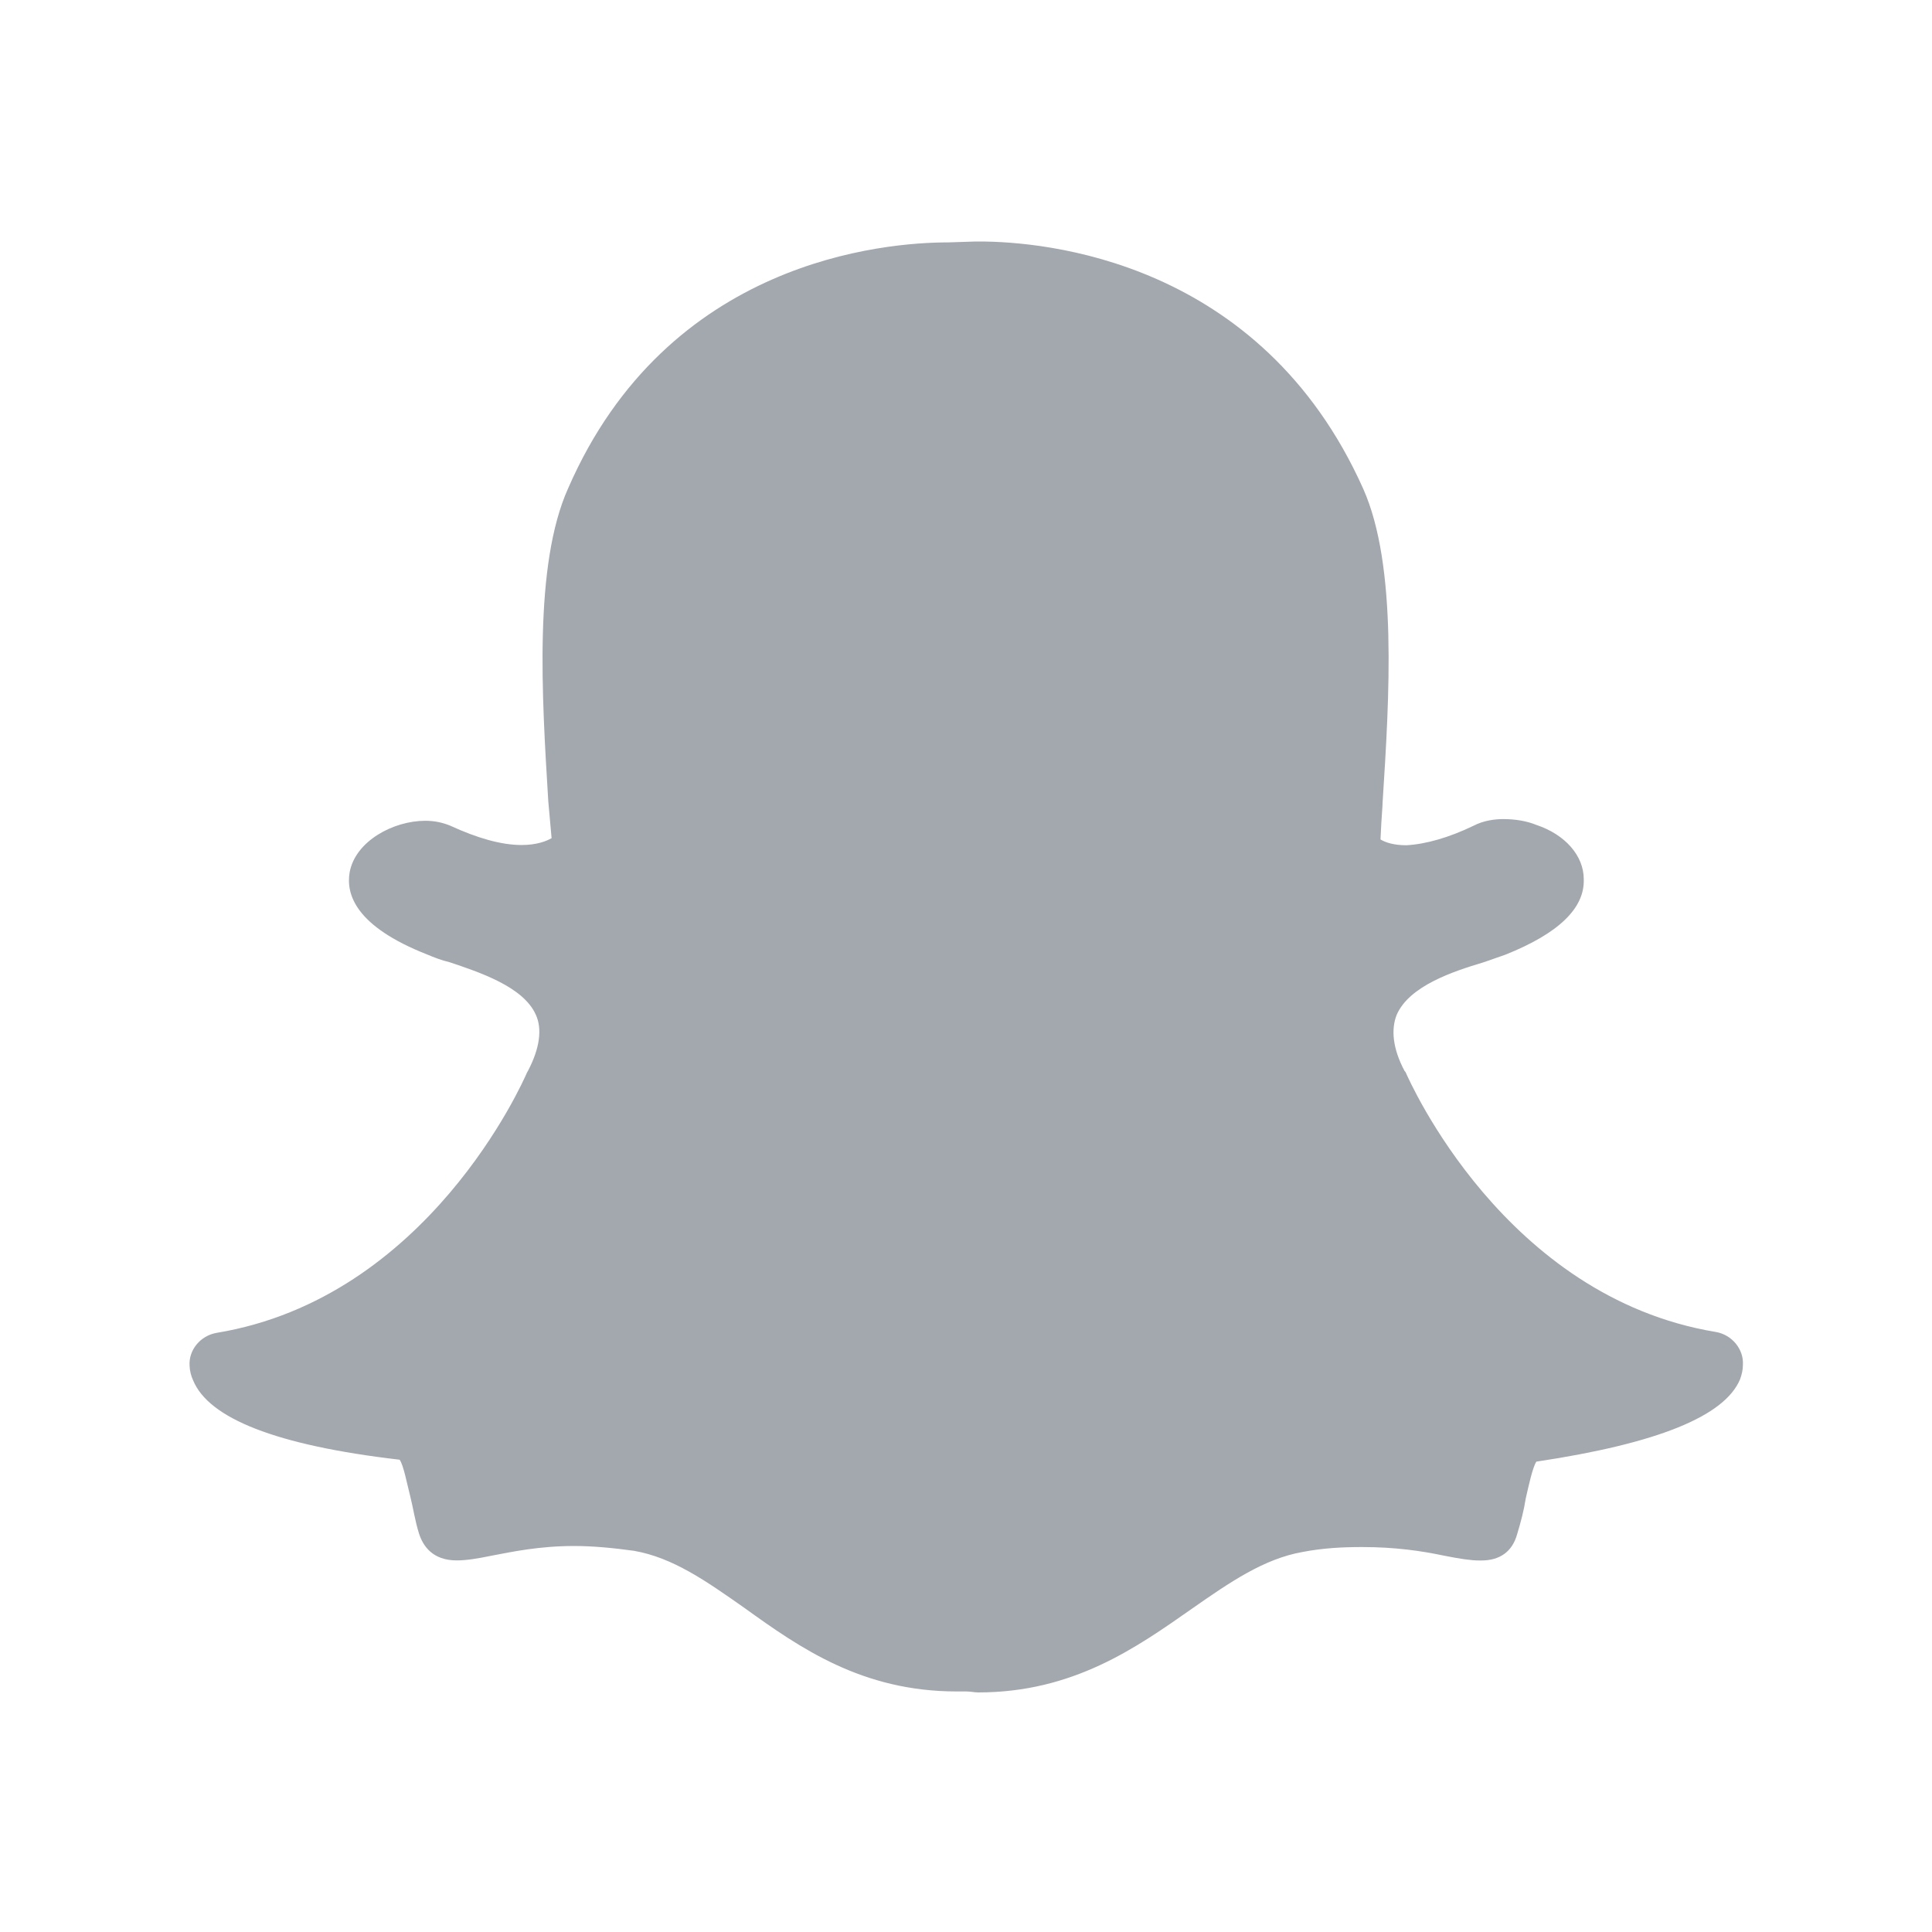 <svg viewBox="0 0 24 24" fill="none" xmlns="http://www.w3.org/2000/svg">
    <path d="M12.166 3C12.962 3 15.661 3.223 16.935 6.073C17.361 7.032 17.259 8.662 17.175 9.971L17.173 10.018C17.162 10.164 17.155 10.296 17.149 10.428C17.21 10.465 17.313 10.5 17.471 10.5C17.712 10.487 18.001 10.404 18.302 10.259C18.435 10.189 18.578 10.175 18.675 10.175C18.821 10.175 18.964 10.198 19.084 10.247C19.445 10.367 19.674 10.632 19.674 10.921C19.687 11.282 19.361 11.596 18.699 11.86C18.628 11.883 18.53 11.921 18.423 11.956C18.06 12.065 17.506 12.245 17.35 12.607C17.278 12.788 17.301 13.028 17.448 13.304L17.46 13.317C17.508 13.426 18.688 16.112 21.314 16.546C21.518 16.581 21.663 16.763 21.651 16.955C21.651 17.015 21.638 17.074 21.615 17.136C21.422 17.593 20.592 17.931 19.085 18.157C19.038 18.23 18.989 18.459 18.953 18.616C18.931 18.76 18.893 18.905 18.846 19.06C18.785 19.278 18.629 19.385 18.4 19.385H18.376C18.269 19.385 18.125 19.362 17.943 19.326C17.654 19.265 17.329 19.218 16.919 19.218C16.679 19.218 16.439 19.23 16.187 19.278C15.704 19.362 15.283 19.651 14.801 19.988C14.114 20.469 13.332 21.024 12.152 21.024C12.104 21.024 12.056 21.012 12.006 21.012H11.887C10.706 21.012 9.936 20.469 9.25 19.976C8.769 19.638 8.36 19.35 7.877 19.265C7.625 19.23 7.371 19.205 7.132 19.205C6.697 19.205 6.361 19.277 6.109 19.325C5.939 19.36 5.795 19.384 5.674 19.384C5.373 19.384 5.254 19.205 5.204 19.047C5.156 18.893 5.133 18.734 5.097 18.591C5.059 18.445 5.012 18.195 4.964 18.133C3.421 17.954 2.591 17.616 2.399 17.147C2.374 17.096 2.357 17.027 2.355 16.966C2.342 16.771 2.488 16.592 2.692 16.557C5.317 16.123 6.497 13.438 6.546 13.325L6.559 13.302C6.704 13.025 6.739 12.782 6.655 12.603C6.499 12.254 5.944 12.074 5.585 11.953C5.487 11.93 5.391 11.893 5.306 11.857C4.416 11.507 4.295 11.109 4.344 10.833C4.416 10.449 4.885 10.196 5.283 10.196C5.4 10.196 5.5 10.219 5.591 10.256C5.928 10.411 6.226 10.497 6.479 10.497C6.667 10.497 6.788 10.449 6.852 10.412L6.811 9.954C6.731 8.647 6.629 7.019 7.058 6.065C8.294 3.229 10.987 3.011 11.782 3.011L12.117 3H12.166Z"
          fill="#A3A8AF"/>
</svg>
